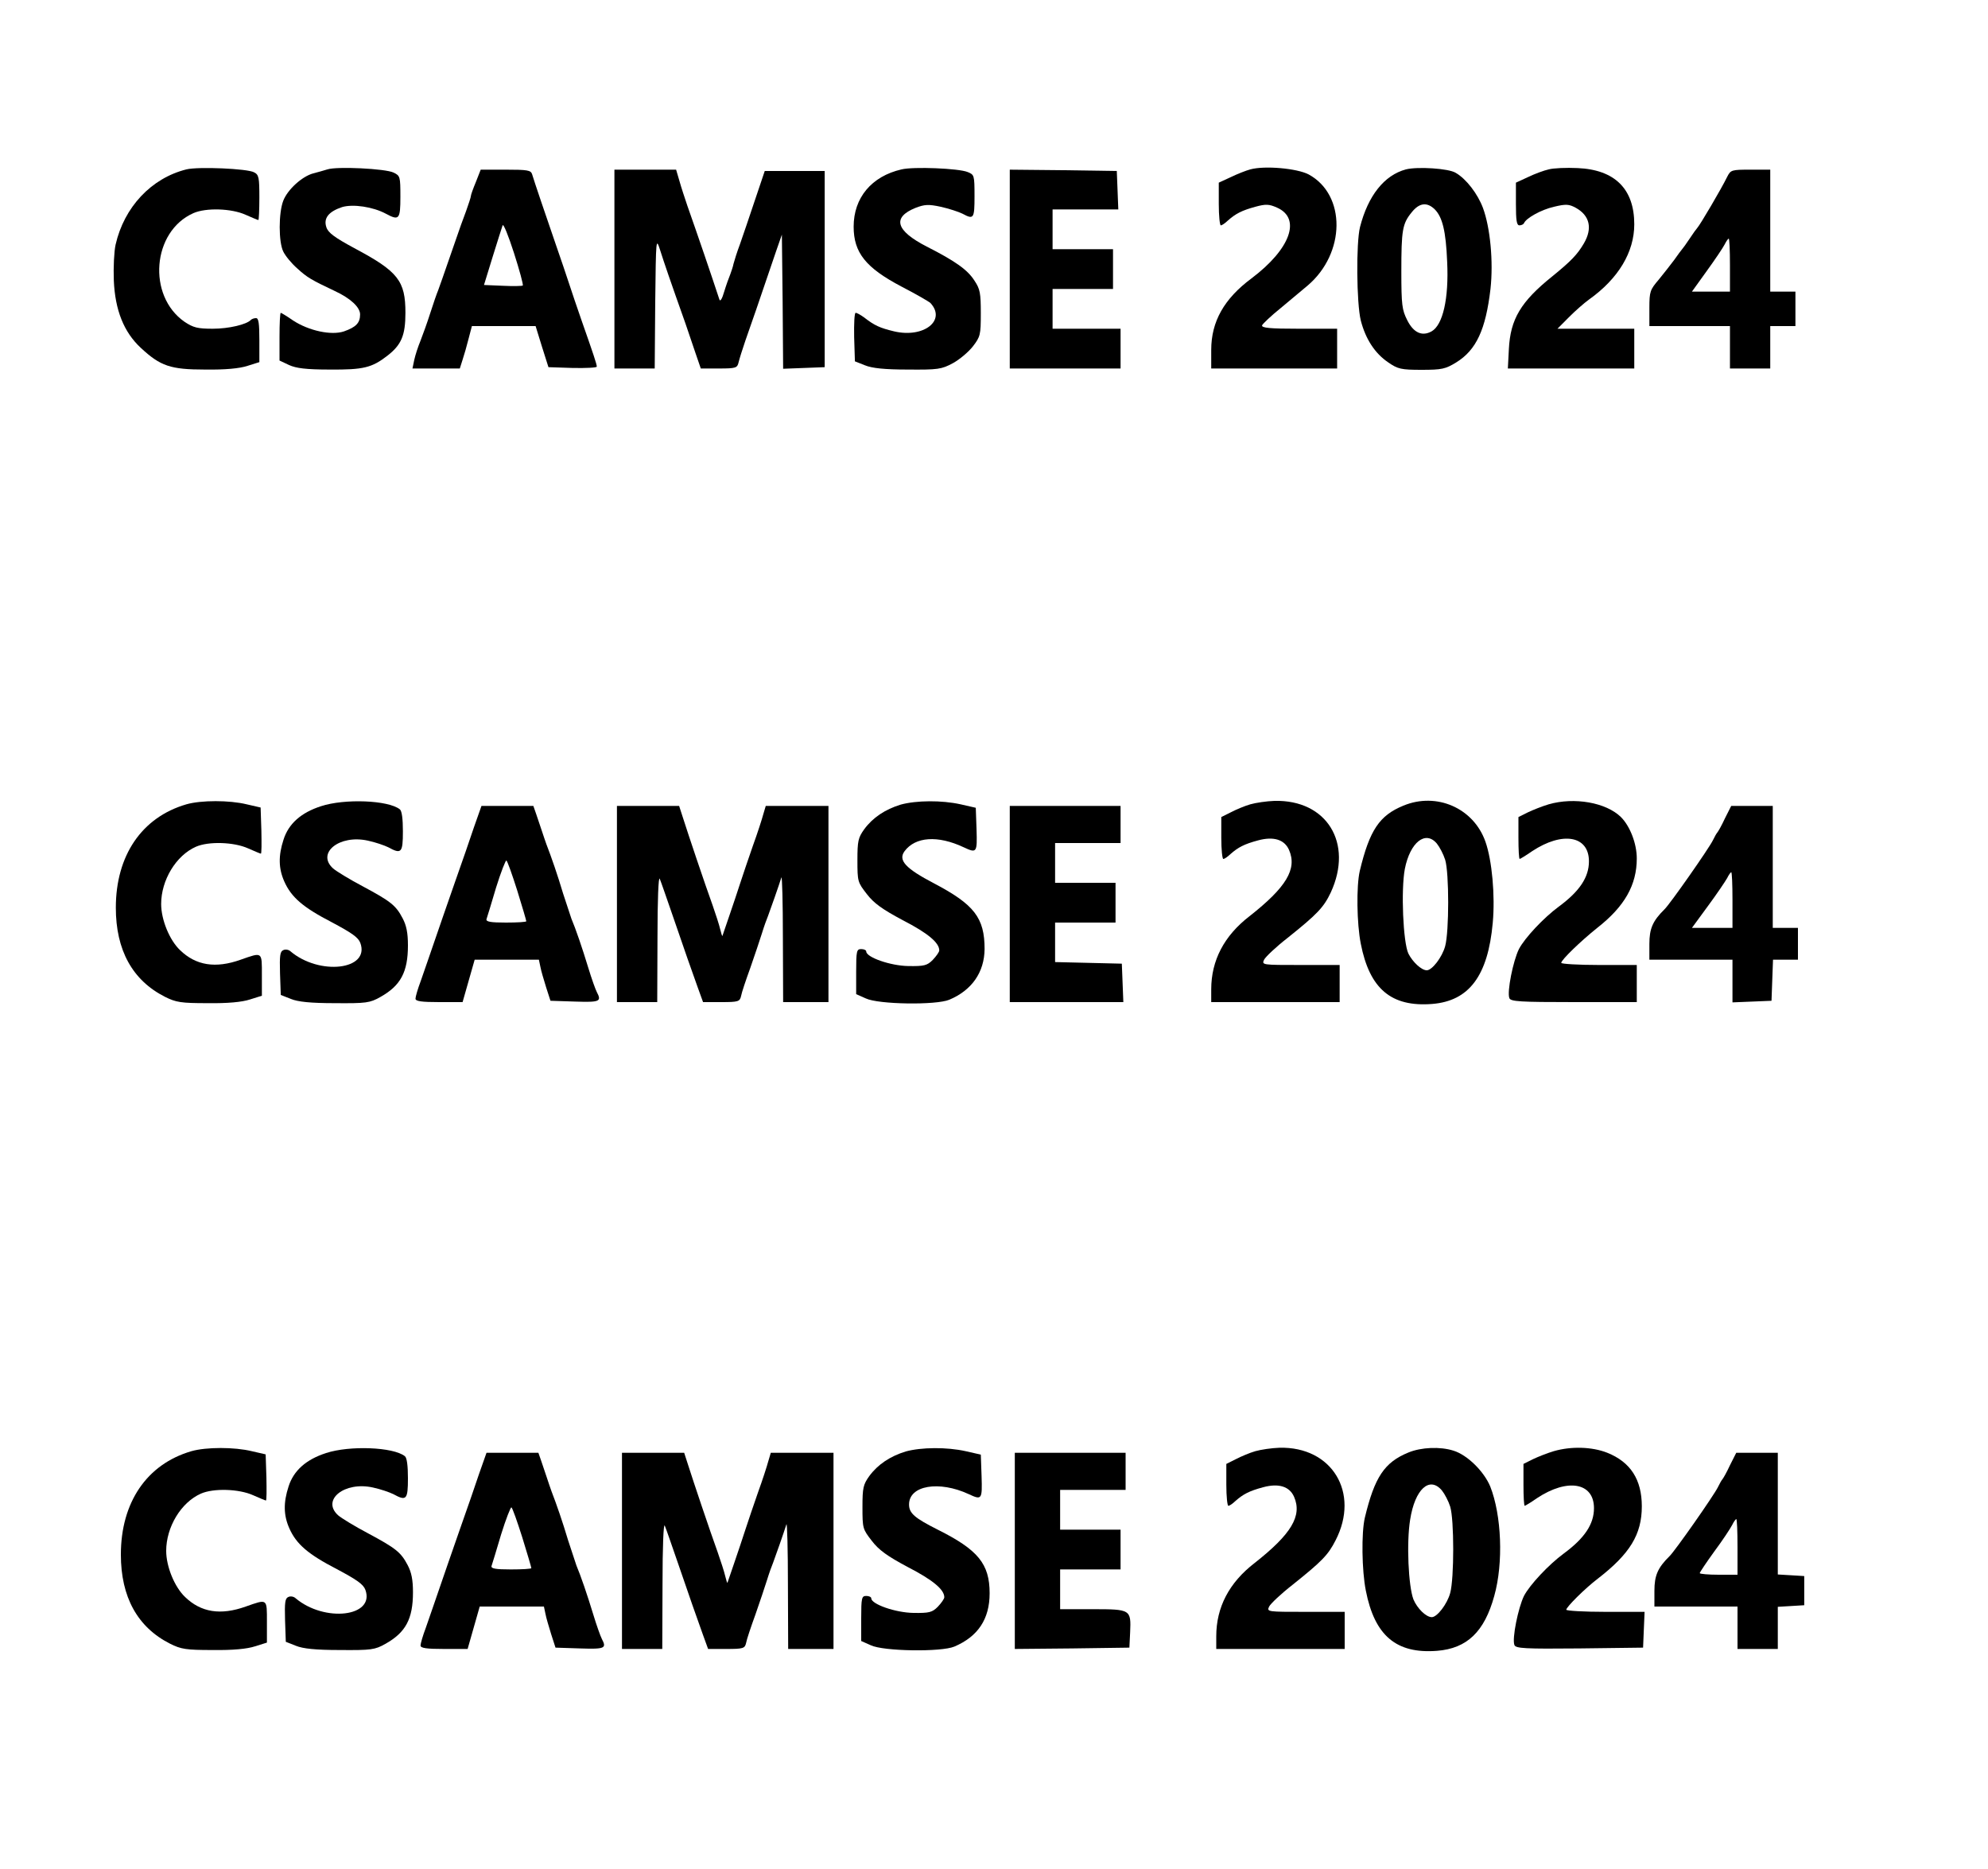 <?xml version="1.0" standalone="no"?>
<!DOCTYPE svg PUBLIC "-//W3C//DTD SVG 20010904//EN"
 "http://www.w3.org/TR/2001/REC-SVG-20010904/DTD/svg10.dtd">
<svg version="1.0" xmlns="http://www.w3.org/2000/svg"
 width="150pt" height="141pt" viewBox="0 0 150 141"
 preserveAspectRatio="xMidYMid meet">
<g transform="translate(0,141) scale(0.019,-0.02)"
fill="#000000" stroke="none">
<path d="M740 6411 c-139 -33 -247 -142 -281 -284 -6 -26 -9 -86 -7 -135 5
-112 40 -195 107 -254 78 -69 118 -82 256 -82 79 -1 136 4 168 14 l47 14 0 83
c0 63 -3 83 -13 83 -8 0 -17 -3 -21 -7 -17 -17 -87 -33 -151 -33 -60 0 -77 4
-112 26 -149 98 -129 341 35 410 50 21 151 18 207 -6 26 -11 49 -20 51 -20 2
0 4 38 4 85 0 75 -2 86 -21 95 -26 14 -222 22 -269 11z"/>
<path d="M1300 6411 c-14 -4 -39 -11 -56 -15 -44 -11 -102 -61 -119 -103 -19
-46 -19 -156 0 -192 8 -16 33 -45 56 -64 39 -34 56 -43 147 -84 64 -28 102
-62 102 -89 0 -32 -16 -48 -64 -64 -50 -16 -139 2 -202 41 -24 16 -47 29 -49
29 -3 0 -5 -40 -5 -90 l0 -90 38 -17 c28 -12 67 -17 162 -17 133 -1 167 7 228
52 56 41 72 77 72 162 0 121 -29 156 -203 244 -78 40 -104 58 -111 79 -12 34
9 59 63 76 43 12 122 1 173 -25 53 -27 58 -22 58 64 0 76 -1 79 -27 91 -32 15
-226 24 -263 12z"/>
<path d="M3580 6411 c-119 -26 -190 -107 -190 -216 0 -98 48 -155 190 -226 57
-28 108 -56 115 -62 64 -66 -27 -133 -144 -107 -57 13 -78 22 -120 53 -13 9
-28 17 -33 17 -5 0 -7 -41 -6 -92 l3 -91 40 -15 c28 -11 79 -16 170 -16 120
-1 134 1 179 24 27 14 63 43 80 64 29 36 31 43 31 124 0 76 -3 92 -25 123 -27
41 -76 74 -190 129 -123 60 -138 110 -44 146 36 13 51 14 100 4 33 -7 71 -19
86 -26 45 -23 48 -19 48 66 0 79 -1 81 -27 91 -35 14 -216 21 -263 10z"/>
<path d="M4965 6411 c-16 -4 -51 -17 -77 -29 l-48 -21 0 -80 c0 -45 4 -81 8
-81 5 0 17 8 28 18 31 26 55 38 109 52 42 11 55 10 86 -3 98 -41 53 -157 -101
-267 -109 -77 -160 -163 -160 -270 l0 -70 250 0 250 0 0 75 0 75 -151 0 c-116
0 -150 3 -147 13 3 6 36 36 74 65 38 30 86 68 107 85 151 122 153 342 4 419
-46 23 -175 34 -232 19z"/>
<path d="M5583 6411 c-86 -22 -150 -99 -182 -217 -16 -60 -14 -288 3 -353 19
-70 56 -124 109 -158 38 -25 51 -28 132 -28 81 0 95 3 138 28 80 47 117 124
136 277 12 103 -1 232 -30 306 -21 53 -66 109 -108 132 -28 17 -153 24 -198
13z m115 -151 c30 -29 44 -81 49 -198 7 -138 -17 -238 -62 -262 -38 -20 -72
-5 -97 43 -20 38 -23 56 -23 182 0 157 4 181 41 224 30 36 61 40 92 11z"/>
<path d="M6150 6411 c-19 -4 -56 -17 -82 -29 l-48 -21 0 -80 c0 -63 3 -81 14
-81 8 0 16 4 18 8 8 19 68 51 119 62 48 11 60 10 87 -4 55 -29 67 -77 32 -134
-26 -42 -50 -66 -125 -124 -126 -96 -167 -162 -173 -275 l-4 -73 251 0 251 0
0 75 0 75 -152 0 -153 0 45 43 c25 24 61 54 80 67 117 79 180 179 180 284 0
133 -77 206 -225 212 -44 2 -96 0 -115 -5z"/>
<path d="M1890 6364 c-11 -25 -20 -49 -20 -53 0 -5 -9 -30 -19 -57 -11 -27
-29 -75 -40 -106 -55 -152 -64 -174 -71 -193 -5 -11 -19 -49 -31 -85 -12 -36
-30 -83 -39 -105 -10 -23 -21 -55 -25 -73 l-7 -32 94 0 94 0 11 33 c6 17 17
53 24 80 l13 47 127 0 126 0 25 -77 26 -78 96 -3 c53 -1 96 1 96 5 0 9 -13 46
-60 173 -17 47 -40 110 -50 140 -10 30 -33 93 -50 140 -40 110 -90 250 -97
273 -5 15 -19 17 -105 17 l-99 0 -19 -46z m186 -391 c-2 -2 -37 -3 -79 -1
l-75 3 34 105 c19 58 37 112 40 120 3 8 23 -39 45 -104 22 -65 38 -121 35
-123z"/>
<path d="M2440 6035 l0 -375 80 0 80 0 2 248 c3 246 3 247 20 197 15 -45 39
-112 100 -275 11 -30 29 -81 40 -112 l21 -58 72 0 c67 0 73 2 78 23 3 12 15
49 27 82 20 53 54 147 123 340 l22 60 3 -253 2 -253 83 3 82 3 0 370 0 370
-119 0 -119 0 -39 -110 c-21 -60 -48 -135 -59 -165 -12 -30 -23 -64 -26 -75
-2 -11 -9 -29 -13 -40 -5 -11 -16 -40 -24 -65 -8 -27 -16 -39 -19 -30 -34 98
-85 240 -127 353 -10 28 -25 71 -32 95 l-13 42 -122 0 -123 0 0 -375z"/>
<path d="M4010 6035 l0 -375 220 0 220 0 0 75 0 75 -135 0 -135 0 0 75 0 75
120 0 120 0 0 75 0 75 -120 0 -120 0 0 75 0 75 130 0 131 0 -3 73 -3 72 -212
3 -213 2 0 -375z"/>
<path d="M6859 6383 c-23 -45 -108 -182 -119 -193 -3 -3 -17 -21 -30 -40 -13
-19 -27 -37 -30 -40 -3 -3 -17 -21 -31 -40 -15 -19 -43 -53 -62 -75 -34 -38
-37 -44 -37 -107 l0 -68 160 0 160 0 0 -80 0 -80 80 0 80 0 0 80 0 80 50 0 50
0 0 65 0 65 -50 0 -50 0 0 230 0 230 -78 0 c-76 0 -79 -1 -93 -27z m11 -333
l0 -100 -75 0 -76 0 59 78 c32 42 64 87 71 100 6 12 14 22 16 22 3 0 5 -45 5
-100z"/>
<path d="M740 4016 c-177 -49 -280 -193 -280 -390 0 -160 66 -274 195 -336 44
-21 64 -24 170 -24 79 -1 136 4 168 14 l47 14 0 78 c0 89 3 87 -84 58 -100
-34 -178 -22 -241 36 -42 38 -75 115 -75 174 0 90 59 183 138 216 50 21 151
18 207 -6 26 -11 49 -20 51 -20 3 0 3 39 2 87 l-3 87 -55 12 c-69 16 -181 16
-240 0z"/>
<path d="M1275 4009 c-79 -24 -129 -66 -149 -126 -21 -61 -20 -109 3 -158 28
-60 75 -98 189 -154 79 -40 105 -57 113 -78 39 -102 -163 -124 -278 -31 -7 6
-20 8 -28 4 -13 -5 -15 -21 -13 -87 l3 -82 40 -15 c28 -11 79 -16 175 -16 124
-1 139 1 180 23 81 43 110 94 110 195 0 47 -6 75 -21 102 -27 49 -47 64 -159
121 -52 26 -105 57 -117 67 -68 58 25 129 138 105 30 -6 66 -18 81 -25 52 -27
58 -21 58 60 0 47 -4 77 -12 83 -46 35 -220 41 -313 12z"/>
<path d="M3577 4015 c-62 -18 -111 -49 -145 -93 -24 -32 -27 -44 -27 -117 0
-80 1 -83 37 -127 28 -35 62 -58 143 -99 100 -49 145 -85 145 -114 0 -6 -12
-22 -26 -36 -22 -21 -34 -24 -97 -23 -71 1 -167 33 -167 55 0 5 -9 9 -20 9
-18 0 -20 -7 -20 -85 l0 -85 38 -16 c50 -23 280 -26 332 -5 90 36 139 104 140
191 0 118 -41 168 -201 248 -113 56 -143 87 -117 121 43 55 132 61 235 15 52
-23 54 -21 51 68 l-3 81 -60 13 c-76 16 -176 15 -238 -1z"/>
<path d="M4965 4016 c-22 -6 -57 -20 -77 -30 l-38 -18 0 -79 c0 -44 4 -79 8
-79 5 0 17 8 28 18 31 26 55 38 110 52 62 16 105 3 123 -36 33 -72 -11 -141
-157 -250 -101 -74 -152 -167 -152 -276 l0 -48 255 0 255 0 0 70 0 70 -155 0
c-152 0 -155 0 -145 20 6 11 47 48 93 82 120 91 144 116 172 172 90 186 -16
350 -224 345 -31 -1 -74 -7 -96 -13z"/>
<path d="M5573 4011 c-95 -37 -134 -92 -173 -246 -14 -57 -12 -199 4 -275 35
-170 121 -239 283 -227 147 11 222 106 241 306 10 103 -3 236 -29 306 -47 127
-194 188 -326 136z m133 -143 c11 -13 26 -40 33 -61 16 -49 16 -271 0 -326
-12 -42 -52 -91 -73 -91 -21 0 -56 31 -73 63 -21 42 -30 240 -14 320 21 100
82 146 127 95z"/>
<path d="M6150 4016 c-25 -7 -62 -21 -82 -30 l-38 -18 0 -79 c0 -44 2 -79 5
-79 2 0 25 13 49 29 121 76 226 59 226 -38 0 -60 -37 -113 -120 -171 -60 -42
-135 -118 -158 -160 -23 -44 -48 -161 -38 -185 5 -13 43 -15 256 -15 l250 0 0
70 0 70 -150 0 c-82 0 -150 4 -150 8 0 11 76 81 143 132 109 81 157 162 157
262 0 56 -27 122 -63 156 -59 55 -185 76 -287 48z"/>
<path d="M1902 3983 c-6 -16 -30 -80 -52 -143 -23 -63 -64 -173 -90 -245 -26
-71 -52 -143 -58 -160 -6 -16 -20 -55 -31 -85 -12 -30 -21 -60 -21 -67 0 -10
25 -13 94 -13 l93 0 24 80 24 80 127 0 128 0 6 -27 c3 -16 14 -50 23 -78 l17
-50 97 -3 c99 -3 107 0 87 36 -5 9 -21 51 -34 92 -24 75 -50 147 -67 185 -4
11 -19 54 -33 95 -22 70 -46 136 -66 185 -4 11 -13 35 -19 53 -6 17 -16 46
-22 62 l-11 30 -103 0 -103 0 -10 -27z m152 -292 c20 -61 36 -113 36 -116 0
-3 -36 -5 -81 -5 -60 0 -80 3 -77 13 2 6 20 60 38 119 19 58 38 104 41 102 4
-2 23 -53 43 -113z"/>
<path d="M2450 3640 l0 -370 80 0 80 0 1 243 c0 144 4 234 9 222 5 -11 27 -72
50 -135 51 -141 74 -204 101 -275 l21 -55 73 0 c67 0 73 2 78 23 2 12 19 60
37 107 17 47 38 105 46 130 8 25 19 54 24 65 8 20 44 117 53 145 3 8 6 -94 6
-227 l1 -243 90 0 90 0 0 370 0 370 -125 0 -124 0 -10 -32 c-5 -18 -23 -71
-41 -118 -17 -47 -40 -110 -50 -140 -10 -30 -30 -86 -44 -125 -14 -38 -26 -72
-27 -75 -1 -3 -5 9 -9 25 -4 17 -18 57 -30 90 -32 84 -98 271 -117 328 l-16
47 -124 0 -123 0 0 -370z"/>
<path d="M4010 3640 l0 -370 225 0 226 0 -3 73 -3 72 -132 3 -133 3 0 74 0 75
120 0 120 0 0 75 0 75 -120 0 -120 0 0 75 0 75 130 0 130 0 0 70 0 70 -220 0
-220 0 0 -370z"/>
<path d="M6850 3963 c-13 -27 -27 -50 -30 -53 -3 -3 -11 -16 -18 -30 -16 -31
-170 -240 -192 -260 -47 -44 -60 -73 -60 -131 l0 -59 165 0 165 0 0 -80 0 -81
78 3 77 3 3 78 3 77 49 0 50 0 0 60 0 60 -50 0 -50 0 0 230 0 230 -83 0 -82 0
-25 -47z m30 -308 l0 -105 -80 0 -81 0 64 83 c35 45 69 93 76 105 6 12 14 22
16 22 3 0 5 -47 5 -105z"/>
<path d="M760 1576 c-177 -49 -280 -193 -280 -390 0 -160 66 -274 195 -336 44
-21 64 -24 170 -24 79 -1 136 4 168 14 l47 14 0 78 c0 89 3 87 -84 58 -100
-34 -178 -22 -241 36 -42 38 -75 115 -75 174 0 90 59 183 138 216 50 21 151
18 207 -6 26 -11 49 -20 51 -20 3 0 3 39 2 87 l-3 87 -55 12 c-69 16 -181 16
-240 0z"/>
<path d="M1295 1569 c-79 -24 -129 -66 -149 -126 -21 -61 -20 -109 3 -158 28
-60 75 -98 189 -154 79 -40 105 -57 113 -78 39 -102 -163 -124 -278 -31 -7 6
-20 8 -28 4 -13 -5 -15 -21 -13 -87 l3 -82 40 -15 c28 -11 79 -16 175 -16 124
-1 139 1 180 23 81 43 110 94 110 195 0 47 -6 75 -21 102 -27 49 -47 64 -159
121 -52 26 -105 57 -117 67 -68 58 25 129 138 105 30 -6 66 -18 81 -25 52 -27
58 -21 58 60 0 47 -4 77 -12 83 -46 35 -220 41 -313 12z"/>
<path d="M3597 1575 c-62 -18 -111 -49 -145 -93 -24 -32 -27 -44 -27 -117 0
-80 1 -83 37 -127 28 -35 62 -58 143 -99 100 -49 145 -85 145 -114 0 -6 -12
-22 -26 -36 -22 -21 -34 -24 -97 -23 -71 1 -167 33 -167 55 0 5 -9 9 -20 9
-18 0 -20 -7 -20 -85 l0 -85 38 -16 c50 -23 280 -26 332 -5 94 38 140 104 140
201 0 111 -46 164 -206 240 -92 44 -114 62 -114 95 0 72 119 91 237 39 52 -23
54 -21 51 68 l-3 81 -60 13 c-76 16 -176 15 -238 -1z"/>
<path d="M4985 1576 c-22 -6 -57 -20 -77 -30 l-38 -18 0 -79 c0 -44 4 -79 8
-79 5 0 17 8 28 18 31 26 55 38 110 52 62 16 105 3 123 -36 33 -72 -11 -141
-157 -250 -101 -74 -152 -167 -152 -276 l0 -48 255 0 255 0 0 70 0 70 -155 0
c-152 0 -155 0 -145 20 6 11 47 48 93 82 117 89 141 112 171 168 97 179 -14
354 -223 349 -31 -1 -74 -7 -96 -13z"/>
<path d="M5593 1571 c-95 -37 -134 -92 -173 -246 -14 -57 -12 -199 4 -275 35
-170 121 -239 283 -227 119 9 188 72 227 207 37 125 29 305 -16 413 -25 57
-91 119 -146 135 -53 16 -128 13 -179 -7z m133 -143 c11 -13 26 -40 33 -61 16
-49 16 -271 0 -326 -12 -42 -52 -91 -73 -91 -23 0 -58 33 -73 67 -20 50 -28
214 -13 301 19 115 77 165 126 110z"/>
<path d="M6170 1576 c-25 -7 -62 -21 -82 -30 l-38 -18 0 -79 c0 -44 2 -79 5
-79 2 0 25 13 49 29 121 76 226 59 226 -38 0 -60 -37 -113 -120 -171 -60 -42
-135 -118 -158 -160 -23 -45 -48 -161 -38 -185 5 -13 40 -15 258 -13 l253 3 3
68 3 67 -156 0 c-85 0 -155 4 -155 8 0 10 75 81 125 117 128 94 175 167 175
273 0 101 -45 167 -137 202 -61 23 -144 25 -213 6z"/>
<path d="M1922 1543 c-6 -16 -30 -80 -52 -143 -23 -63 -64 -173 -90 -245 -26
-71 -52 -143 -58 -160 -6 -16 -20 -55 -31 -85 -12 -30 -21 -60 -21 -67 0 -10
25 -13 94 -13 l93 0 24 80 24 80 127 0 128 0 6 -27 c3 -16 14 -50 23 -78 l17
-50 97 -3 c99 -3 107 0 87 36 -5 9 -21 51 -34 92 -24 75 -50 147 -67 185 -4
11 -19 54 -33 95 -22 70 -46 136 -66 185 -4 11 -13 35 -19 53 -6 17 -16 46
-22 62 l-11 30 -103 0 -103 0 -10 -27z m152 -292 c20 -61 36 -113 36 -116 0
-3 -36 -5 -81 -5 -60 0 -80 3 -77 13 2 6 20 60 38 119 19 58 38 104 41 102 4
-2 23 -53 43 -113z"/>
<path d="M2470 1200 l0 -370 80 0 80 0 1 243 c0 144 4 234 9 222 5 -11 27 -72
50 -135 51 -141 74 -204 101 -275 l21 -55 73 0 c67 0 73 2 78 23 2 12 19 60
37 107 17 47 38 105 46 130 8 25 19 54 24 65 8 20 44 117 53 145 3 8 6 -94 6
-227 l1 -243 90 0 90 0 0 370 0 370 -125 0 -124 0 -10 -32 c-5 -18 -23 -71
-41 -118 -17 -47 -40 -110 -50 -140 -10 -30 -30 -86 -44 -125 -14 -38 -26 -72
-27 -75 -1 -3 -5 9 -9 25 -4 17 -18 57 -30 90 -32 84 -98 271 -117 328 l-16
47 -124 0 -123 0 0 -370z"/>
<path d="M4030 1200 l0 -370 228 2 227 3 3 58 c4 86 2 87 -149 87 l-129 0 0
75 0 75 120 0 120 0 0 75 0 75 -120 0 -120 0 0 75 0 75 130 0 130 0 0 70 0 70
-220 0 -220 0 0 -370z"/>
<path d="M6870 1523 c-13 -27 -27 -50 -30 -53 -3 -3 -11 -16 -18 -30 -16 -31
-170 -240 -192 -260 -47 -44 -60 -73 -60 -131 l0 -59 165 0 165 0 0 -80 0 -80
80 0 80 0 0 79 0 80 53 3 52 3 0 55 0 55 -52 3 -53 3 0 230 0 229 -83 0 -82 0
-25 -47z m30 -308 l0 -105 -75 0 c-41 0 -75 3 -75 6 0 3 26 40 58 82 33 42 64
87 71 100 6 12 14 22 16 22 3 0 5 -47 5 -105z"/>
</g>
</svg>
